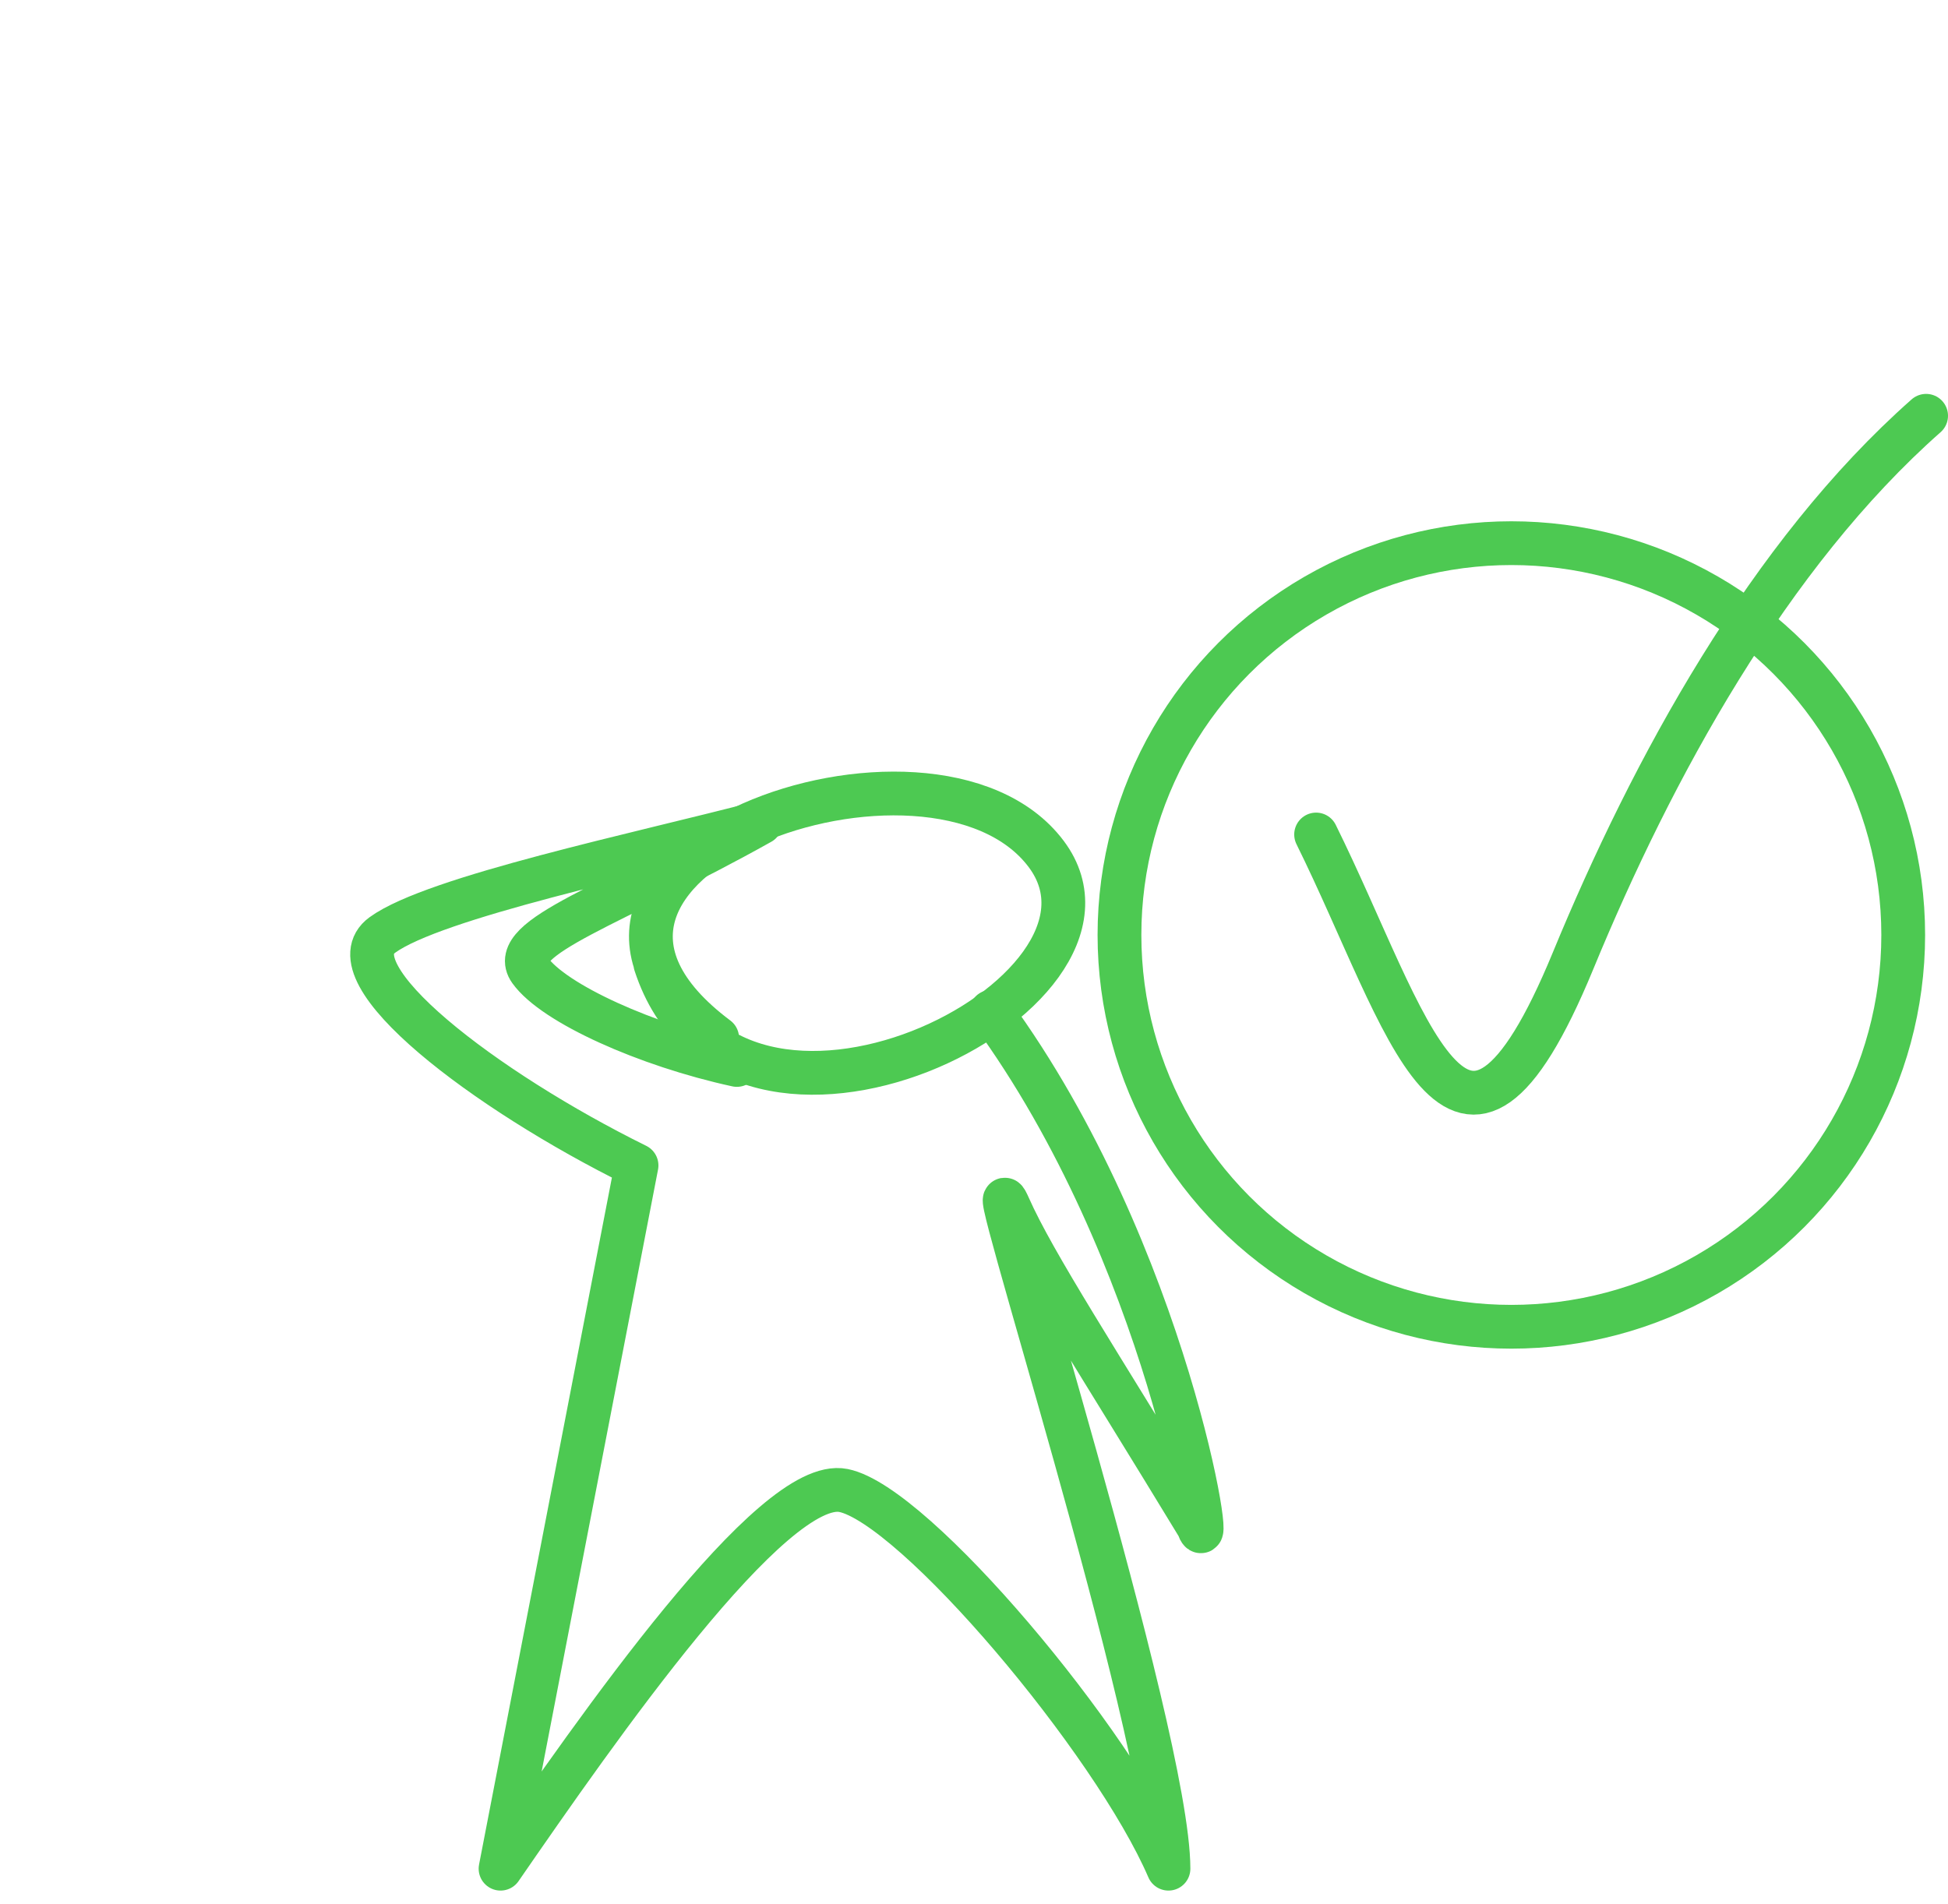 <svg xmlns="http://www.w3.org/2000/svg" width="89" height="87" fill="none" viewBox="0 0 89 87">
  <path stroke="#4DC952" stroke-linecap="round" stroke-linejoin="round" stroke-width="2" d="M29.941 44.044c3.55 10.902 22.71 1.449 17.857-5.021-5.198-6.932-25.689.418-15.032 8.41"/>
  <path stroke="#4DC952" stroke-linecap="round" stroke-linejoin="round" stroke-width="2" d="M45.283 46.236c8.102 11.072 10.29 25.823 9.452 23.494-4.59-7.561-7.49-11.982-8.641-14.583-1.613-3.642 7.291 24.035 7.291 30.246-2.52-5.85-11.61-16.635-14.85-17.283-3.241-.648-11.255 10.892-15.666 17.283l6.213-32.136c-6.93-3.42-13.988-8.804-11.612-10.532 2.377-1.729 11.79-3.691 17.28-5.131-6.75 3.78-11.61 5.239-10.53 6.751 1.08 1.512 5.304 3.42 9.445 4.32M60.13 38.134c4.216 8.529 6.518 18.431 11.74 5.77C75.492 35.115 80.807 25.354 88 19"/>
  <circle cx="69.05" cy="42.725" r="17.904" stroke="#4DC952" stroke-width="2"/>
</svg>
